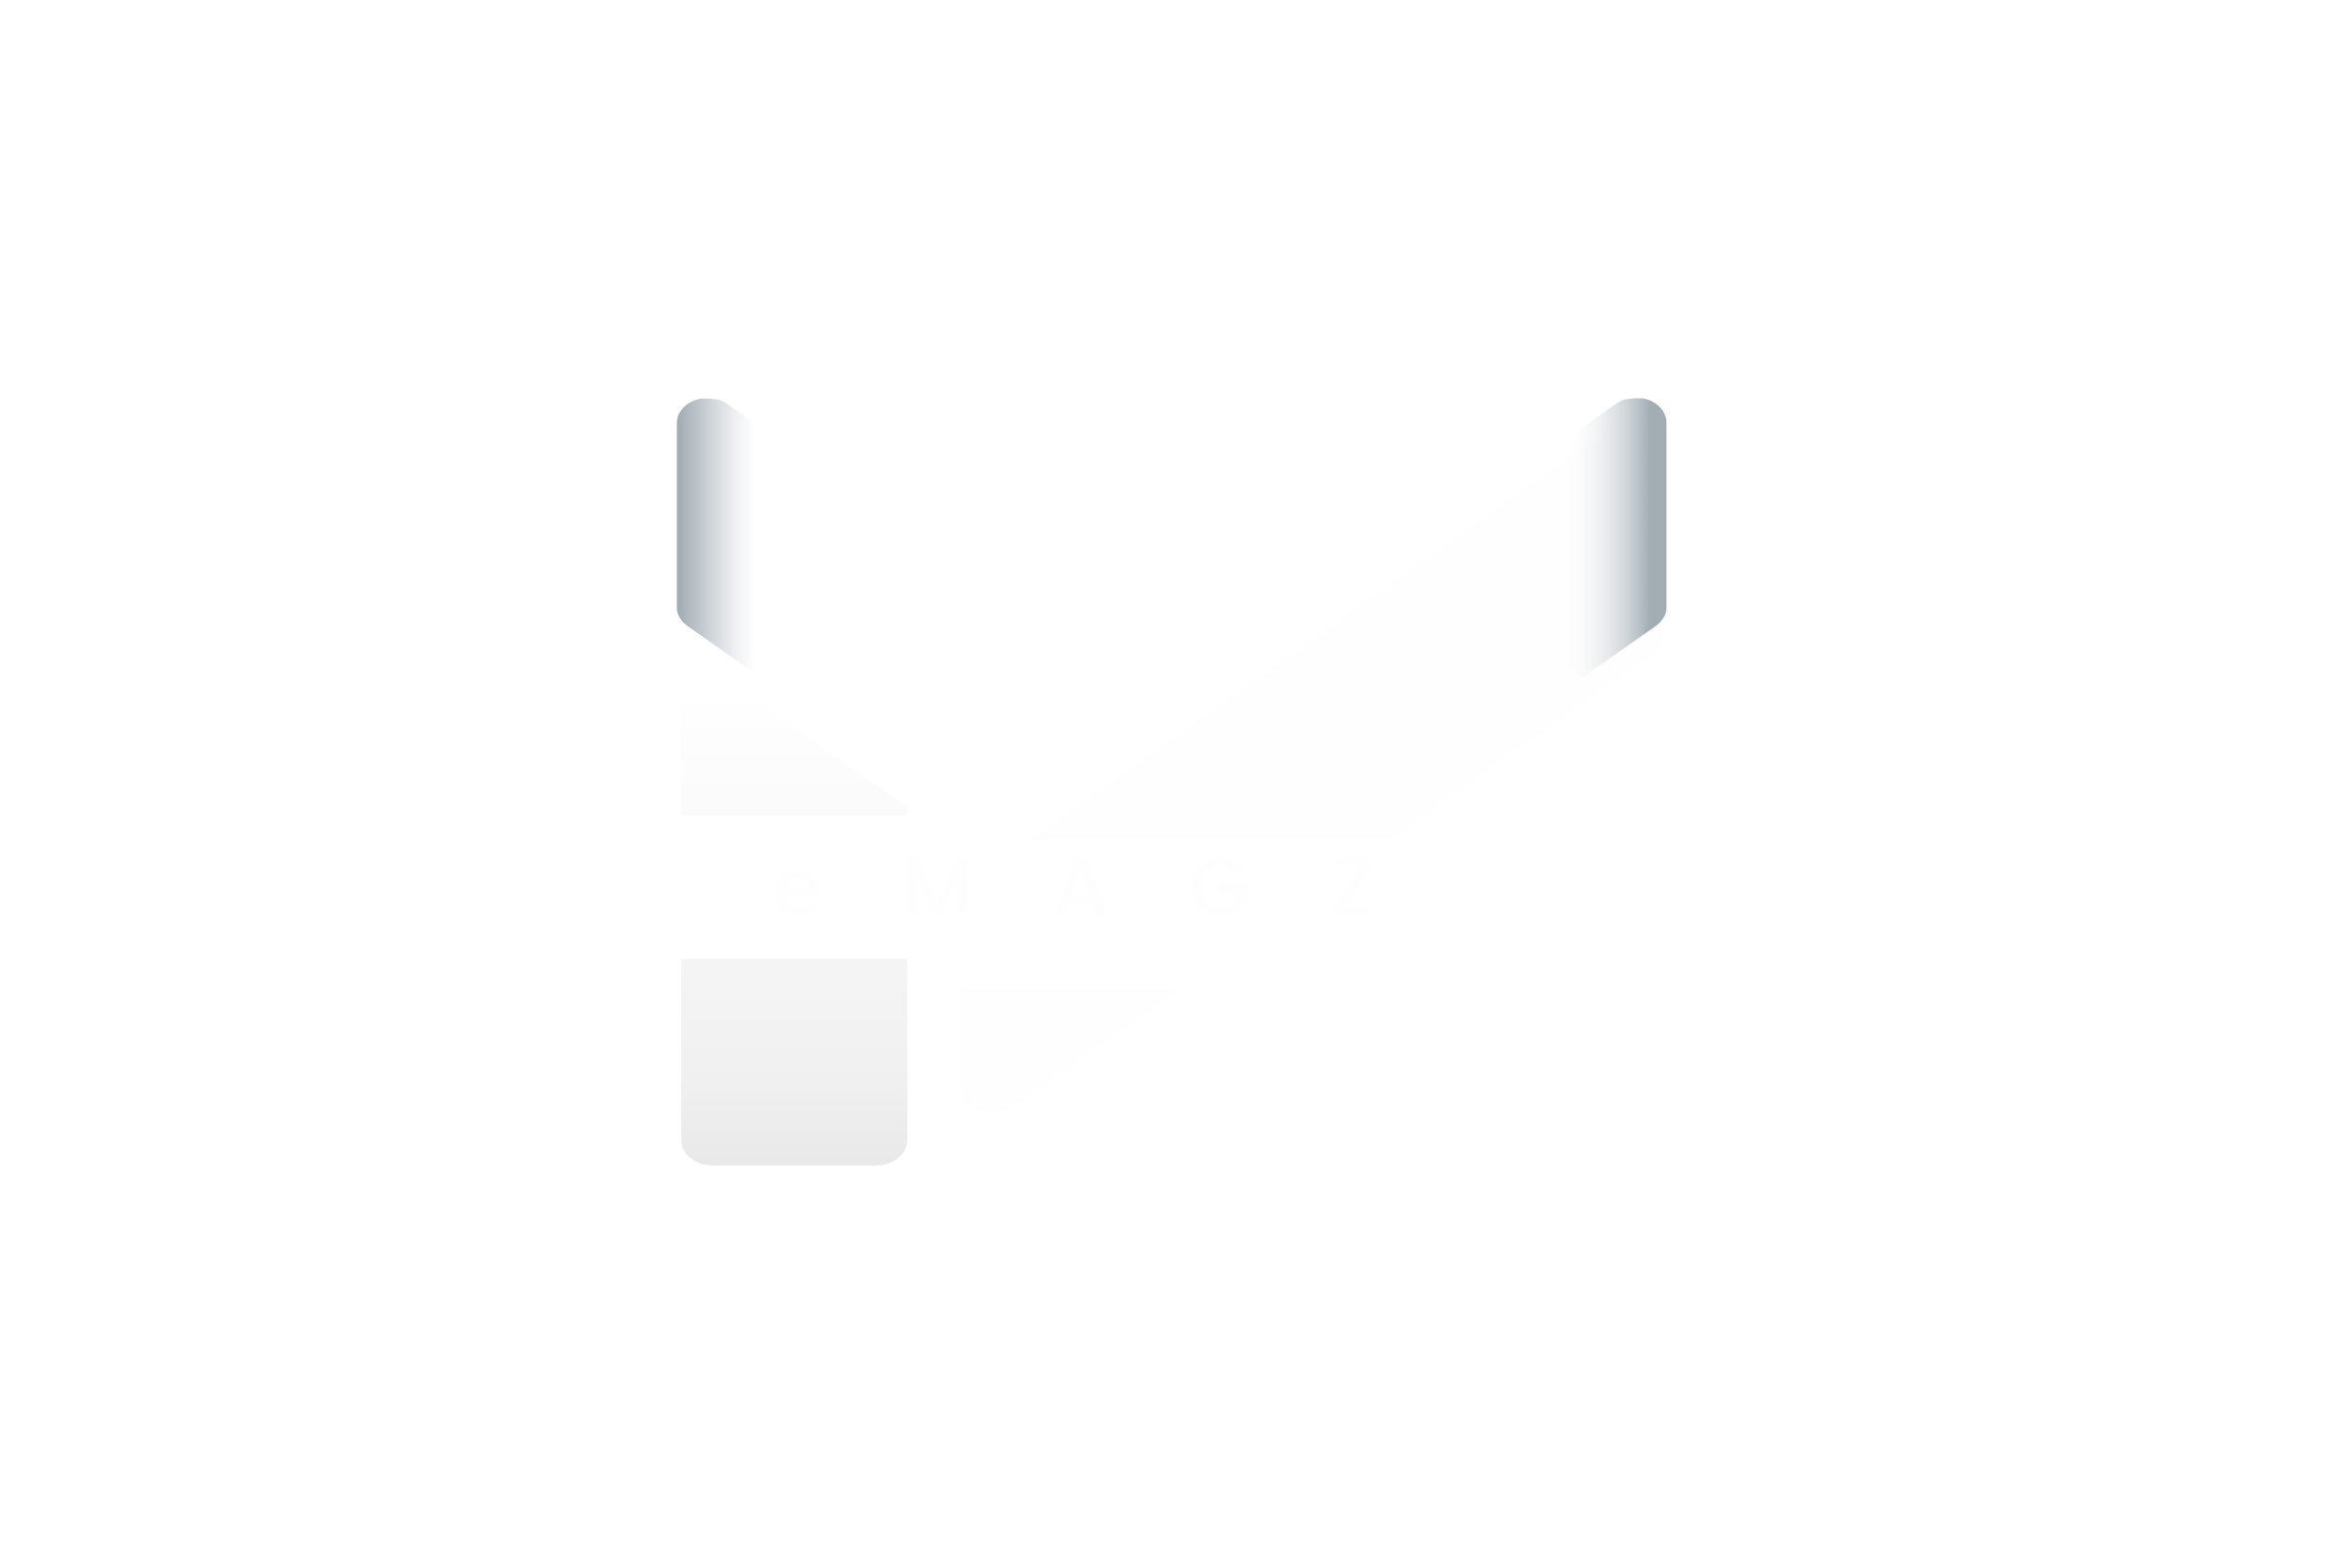 <svg width="300" height="200" viewBox="0 0 300 200" fill="none" xmlns="http://www.w3.org/2000/svg">
<path d="M150.001 174.527H238.422V100M61.579 100V25.474H150.001" stroke="white" stroke-width="1.371"/>
<path d="M211.685 146.683C211.886 146.287 211.99 145.863 211.99 145.435V122.599H183.149V145.435C183.149 145.864 183.254 146.288 183.456 146.685C183.659 147.081 183.956 147.441 184.33 147.744C184.704 148.047 185.148 148.287 185.637 148.45C186.125 148.614 186.649 148.697 187.177 148.696H207.973C208.501 148.696 209.023 148.612 209.511 148.448C209.998 148.284 210.441 148.044 210.814 147.741C211.187 147.438 211.483 147.078 211.685 146.683Z" fill="url(#paint0_linear_668_148)"/>
<path d="M183.511 67.176C183.273 67.601 183.15 68.062 183.149 68.528V103.824H211.99V53.731C211.99 53.105 211.768 52.491 211.35 51.964C210.931 51.437 210.335 51.019 209.631 50.76C208.928 50.501 208.148 50.413 207.384 50.505C206.62 50.596 205.905 50.865 205.325 51.279L184.529 66.066C184.096 66.373 183.749 66.751 183.511 67.176Z" fill="url(#paint1_linear_668_148)"/>
<path d="M88.073 147.741C87.32 147.13 86.897 146.3 86.897 145.435V122.352H115.726V145.435C115.726 146.3 115.303 147.13 114.55 147.741C113.796 148.353 112.775 148.696 111.709 148.696H90.913C89.848 148.696 88.826 148.353 88.073 147.741Z" fill="url(#paint2_linear_668_148)"/>
<path d="M115.371 67.177C115.607 67.602 115.728 68.063 115.726 68.528V104.072H86.897V53.732C86.896 53.105 87.119 52.491 87.537 51.964C87.955 51.437 88.552 51.019 89.255 50.761C89.959 50.502 90.739 50.413 91.503 50.505C92.267 50.597 92.981 50.866 93.562 51.279L114.358 66.067C114.79 66.374 115.135 66.753 115.371 67.177Z" fill="url(#paint3_linear_668_148)"/>
<g filter="url(#filter0_d_668_148)">
<path d="M155.797 79.717L144.392 82.09C142.662 82.45 140.85 82.462 139.113 82.126C137.376 81.79 135.765 81.116 134.421 80.161L93.551 51.279C92.969 50.864 92.251 50.593 91.484 50.501C90.718 50.408 89.934 50.497 89.228 50.757C88.522 51.017 87.923 51.436 87.504 51.966C87.084 52.495 86.862 53.111 86.863 53.741V77.611C86.865 78.079 86.99 78.542 87.229 78.968C87.469 79.394 87.818 79.774 88.253 80.081L119.13 101.81C119.865 102.328 120.805 102.613 121.779 102.613C122.752 102.613 123.693 102.328 124.428 101.81L135.056 94.291L155.797 79.717Z" fill="white"/>
</g>
<g filter="url(#filter1_d_668_148)">
<path d="M175.902 72.083C181.829 79.326 190.847 84.534 201.219 86.702L210.632 80.081C211.396 79.54 211.881 78.784 211.989 77.966V53.732C211.996 53.176 211.826 52.628 211.494 52.142C211.162 51.656 210.68 51.248 210.096 50.959C210.021 50.92 209.945 50.884 209.866 50.852L209.548 50.728C209.342 50.658 209.13 50.602 208.914 50.559V50.559L208.585 50.506H208.334H208.235C207.868 50.484 207.499 50.508 207.14 50.577H206.965H206.801L206.637 50.621L206.385 50.71C206.302 50.737 206.221 50.77 206.144 50.808V50.808L205.827 50.959L205.608 51.083C205.532 51.137 205.444 51.181 205.367 51.243L204.426 51.901L175.902 72.083Z" fill="url(#paint4_linear_668_148)"/>
</g>
<g filter="url(#filter2_d_668_148)">
<path fill-rule="evenodd" clip-rule="evenodd" d="M211.987 53.759V77.62C211.987 77.758 211.976 77.896 211.954 78.032V77.966C211.846 78.785 211.361 79.54 210.597 80.082L183.113 99.437V99.579L183.113 99.579L177.116 103.825H131.082L183.113 67.027L205.277 51.288C205.861 50.87 206.581 50.598 207.351 50.505C208.121 50.411 208.908 50.501 209.616 50.761C210.325 51.023 210.926 51.444 211.347 51.976C211.767 52.508 211.989 53.127 211.987 53.759ZM122.563 122.6V135.251C122.562 135.88 122.785 136.496 123.204 137.026C123.623 137.555 124.222 137.975 124.928 138.235C125.634 138.495 126.418 138.584 127.185 138.491C127.951 138.398 128.669 138.128 129.251 137.712L150.597 122.6H122.563Z" fill="#FEFEFE"/>
</g>
<path d="M104.508 113.781C104.508 113.998 104.494 114.194 104.466 114.369H100.05C100.085 114.83 100.256 115.201 100.564 115.481C100.871 115.761 101.249 115.9 101.697 115.9C102.34 115.9 102.795 115.631 103.06 115.093H104.35C104.176 115.624 103.857 116.061 103.396 116.404C102.941 116.74 102.375 116.907 101.697 116.907C101.144 116.907 100.648 116.785 100.207 116.54C99.773 116.289 99.431 115.939 99.179 115.491C98.934 115.037 98.812 114.512 98.812 113.918C98.812 113.323 98.931 112.802 99.169 112.355C99.413 111.9 99.752 111.551 100.186 111.306C100.627 111.061 101.13 110.939 101.697 110.939C102.242 110.939 102.728 111.058 103.155 111.295C103.581 111.533 103.913 111.869 104.151 112.302C104.389 112.729 104.508 113.222 104.508 113.781ZM103.26 113.404C103.253 112.963 103.095 112.61 102.788 112.344C102.48 112.079 102.099 111.946 101.644 111.946C101.232 111.946 100.878 112.079 100.585 112.344C100.291 112.603 100.116 112.956 100.06 113.404H103.26ZM123.381 109.523V116.813H122.185V111.82L119.961 116.813H119.132L116.898 111.82V116.813H115.702V109.523H116.992L119.552 115.24L122.101 109.523H123.381ZM139.365 115.323H136.313L135.788 116.813H134.54L137.152 109.512H138.537L141.148 116.813H139.89L139.365 115.323ZM139.03 114.348L137.844 110.96L136.648 114.348H139.03ZM157.578 111.621C157.389 111.257 157.127 110.984 156.791 110.802C156.456 110.614 156.068 110.519 155.627 110.519C155.144 110.519 154.714 110.628 154.337 110.844C153.959 111.061 153.662 111.369 153.445 111.767C153.235 112.166 153.13 112.628 153.13 113.152C153.13 113.677 153.235 114.142 153.445 114.547C153.662 114.946 153.959 115.254 154.337 115.47C154.714 115.687 155.144 115.795 155.627 115.795C156.277 115.795 156.805 115.614 157.211 115.25C157.616 114.886 157.865 114.393 157.956 113.771H155.218V112.816H159.235V113.75C159.158 114.316 158.956 114.837 158.627 115.313C158.305 115.788 157.882 116.17 157.358 116.456C156.84 116.736 156.263 116.876 155.627 116.876C154.942 116.876 154.316 116.719 153.749 116.404C153.183 116.082 152.732 115.638 152.396 115.072C152.067 114.505 151.903 113.865 151.903 113.152C151.903 112.439 152.067 111.799 152.396 111.232C152.732 110.666 153.183 110.225 153.749 109.911C154.323 109.589 154.949 109.428 155.627 109.428C156.403 109.428 157.092 109.621 157.693 110.005C158.302 110.383 158.742 110.921 159.015 111.621H157.578ZM171.586 115.775H174.974V116.813H170.17V115.879L173.548 110.561H170.17V109.523H174.974V110.456L171.586 115.775Z" fill="#FEFEFE"/>
<path d="M121.823 71.985C115.986 79.104 107.119 84.222 96.921 86.359V86.359L87.676 79.849C86.918 79.317 86.437 78.57 86.331 77.761V53.977C86.328 53.429 86.498 52.889 86.826 52.41C87.154 51.931 87.628 51.529 88.204 51.242L88.419 51.146L88.742 51.024C88.94 50.954 89.145 50.899 89.355 50.858V50.858H89.678H89.925H90.022C90.383 50.832 90.747 50.856 91.099 50.928H91.271L91.432 50.971H91.604L91.841 51.05L92.089 51.146C92.197 51.192 92.302 51.245 92.401 51.303L92.616 51.426L92.853 51.574L93.778 52.23L121.823 71.985Z" fill="url(#paint5_linear_668_148)"/>
<path d="M177.072 71.986C182.907 79.102 191.77 84.22 201.964 86.359L211.208 79.85C211.962 79.315 212.442 78.57 212.553 77.761V53.977C212.569 53.427 212.408 52.882 212.088 52.397C211.767 51.911 211.297 51.502 210.724 51.208L210.498 51.111L210.186 50.989C209.987 50.921 209.782 50.865 209.572 50.823V50.823H209.239H209.002H208.894C208.533 50.797 208.169 50.821 207.818 50.893H207.657L207.485 50.937H207.323L207.076 51.015L206.839 51.111C206.729 51.156 206.624 51.208 206.527 51.269L206.301 51.391L206.075 51.54L205.149 52.195L177.072 71.986Z" fill="url(#paint6_linear_668_148)"/>
<defs>
<filter id="filter0_d_668_148" x="83.358" y="50.465" width="75.944" height="59.159" filterUnits="userSpaceOnUse" color-interpolation-filters="sRGB">
<feFlood flood-opacity="0" result="BackgroundImageFix"/>
<feColorMatrix in="SourceAlpha" type="matrix" values="0 0 0 0 0 0 0 0 0 0 0 0 0 0 0 0 0 0 127 0" result="hardAlpha"/>
<feOffset dy="3.505"/>
<feGaussianBlur stdDeviation="1.753"/>
<feColorMatrix type="matrix" values="0 0 0 0 0 0 0 0 0 0 0 0 0 0 0 0 0 0 0.25 0"/>
<feBlend mode="normal" in2="BackgroundImageFix" result="effect1_dropShadow_668_148"/>
<feBlend mode="normal" in="SourceGraphic" in2="effect1_dropShadow_668_148" result="shape"/>
</filter>
<filter id="filter1_d_668_148" x="173.92" y="50.498" width="40.051" height="47.6" filterUnits="userSpaceOnUse" color-interpolation-filters="sRGB">
<feFlood flood-opacity="0" result="BackgroundImageFix"/>
<feColorMatrix in="SourceAlpha" type="matrix" values="0 0 0 0 0 0 0 0 0 0 0 0 0 0 0 0 0 0 127 0" result="hardAlpha"/>
<feOffset dy="9.415"/>
<feGaussianBlur stdDeviation="0.991"/>
<feColorMatrix type="matrix" values="0 0 0 0 0 0 0 0 0 0 0 0 0 0 0 0 0 0 0.25 0"/>
<feBlend mode="normal" in2="BackgroundImageFix" result="effect1_dropShadow_668_148"/>
<feBlend mode="normal" in="SourceGraphic" in2="effect1_dropShadow_668_148" result="shape"/>
</filter>
<filter id="filter2_d_668_148" x="119.058" y="50.469" width="96.434" height="95.069" filterUnits="userSpaceOnUse" color-interpolation-filters="sRGB">
<feFlood flood-opacity="0" result="BackgroundImageFix"/>
<feColorMatrix in="SourceAlpha" type="matrix" values="0 0 0 0 0 0 0 0 0 0 0 0 0 0 0 0 0 0 127 0" result="hardAlpha"/>
<feOffset dy="3.505"/>
<feGaussianBlur stdDeviation="1.753"/>
<feColorMatrix type="matrix" values="0 0 0 0 0 0 0 0 0 0 0 0 0 0 0 0 0 0 0.25 0"/>
<feBlend mode="normal" in2="BackgroundImageFix" result="effect1_dropShadow_668_148"/>
<feBlend mode="normal" in="SourceGraphic" in2="effect1_dropShadow_668_148" result="shape"/>
</filter>
<linearGradient id="paint0_linear_668_148" x1="197.57" y1="50.469" x2="197.57" y2="148.696" gradientUnits="userSpaceOnUse">
<stop offset="0.323" stop-color="white"/>
<stop offset="0.875" stop-color="white"/>
</linearGradient>
<linearGradient id="paint1_linear_668_148" x1="197.57" y1="50.469" x2="197.57" y2="148.696" gradientUnits="userSpaceOnUse">
<stop offset="0.323" stop-color="white"/>
<stop offset="0.875" stop-color="white"/>
</linearGradient>
<linearGradient id="paint2_linear_668_148" x1="101.146" y1="67.861" x2="101.146" y2="167.407" gradientUnits="userSpaceOnUse">
<stop offset="0.203" stop-color="white"/>
<stop offset="0.708" stop-color="#F0F0F0"/>
<stop offset="0.917" stop-color="#E1E1E1"/>
</linearGradient>
<linearGradient id="paint3_linear_668_148" x1="101.146" y1="67.861" x2="101.146" y2="167.407" gradientUnits="userSpaceOnUse">
<stop offset="0.203" stop-color="white"/>
<stop offset="0.708" stop-color="#F0F0F0"/>
<stop offset="0.917" stop-color="#E1E1E1"/>
</linearGradient>
<linearGradient id="paint4_linear_668_148" x1="191009" y1="12364.1" x2="190680" y2="12364.1" gradientUnits="userSpaceOnUse">
<stop stop-color="#3AA1E2"/>
<stop offset="0.14" stop-color="white" stop-opacity="0.83"/>
<stop offset="0.44" stop-color="white" stop-opacity="0.48"/>
<stop offset="0.69" stop-color="white" stop-opacity="0.22"/>
<stop offset="0.89" stop-color="white" stop-opacity="0.06"/>
<stop offset="1" stop-color="#F7F7F7" stop-opacity="0"/>
</linearGradient>
<linearGradient id="paint5_linear_668_148" x1="86.632" y1="68.543" x2="96.425" y2="68.543" gradientUnits="userSpaceOnUse">
<stop stop-color="#A2ADB4"/>
<stop offset="0.14" stop-color="#A2ADB4" stop-opacity="0.83"/>
<stop offset="0.44" stop-color="#A2ADB4" stop-opacity="0.48"/>
<stop offset="0.69" stop-color="#A2ADB4" stop-opacity="0.22"/>
<stop offset="0.89" stop-color="#A2ADB4" stop-opacity="0.06"/>
<stop offset="1" stop-color="#A2ADB4" stop-opacity="0"/>
</linearGradient>
<linearGradient id="paint6_linear_668_148" x1="221.367" y1="58.569" x2="198.768" y2="58.569" gradientUnits="userSpaceOnUse">
<stop offset="0.482" stop-color="#A2ADB4"/>
<stop offset="0.965" stop-color="white" stop-opacity="0"/>
</linearGradient>
</defs>
</svg>
